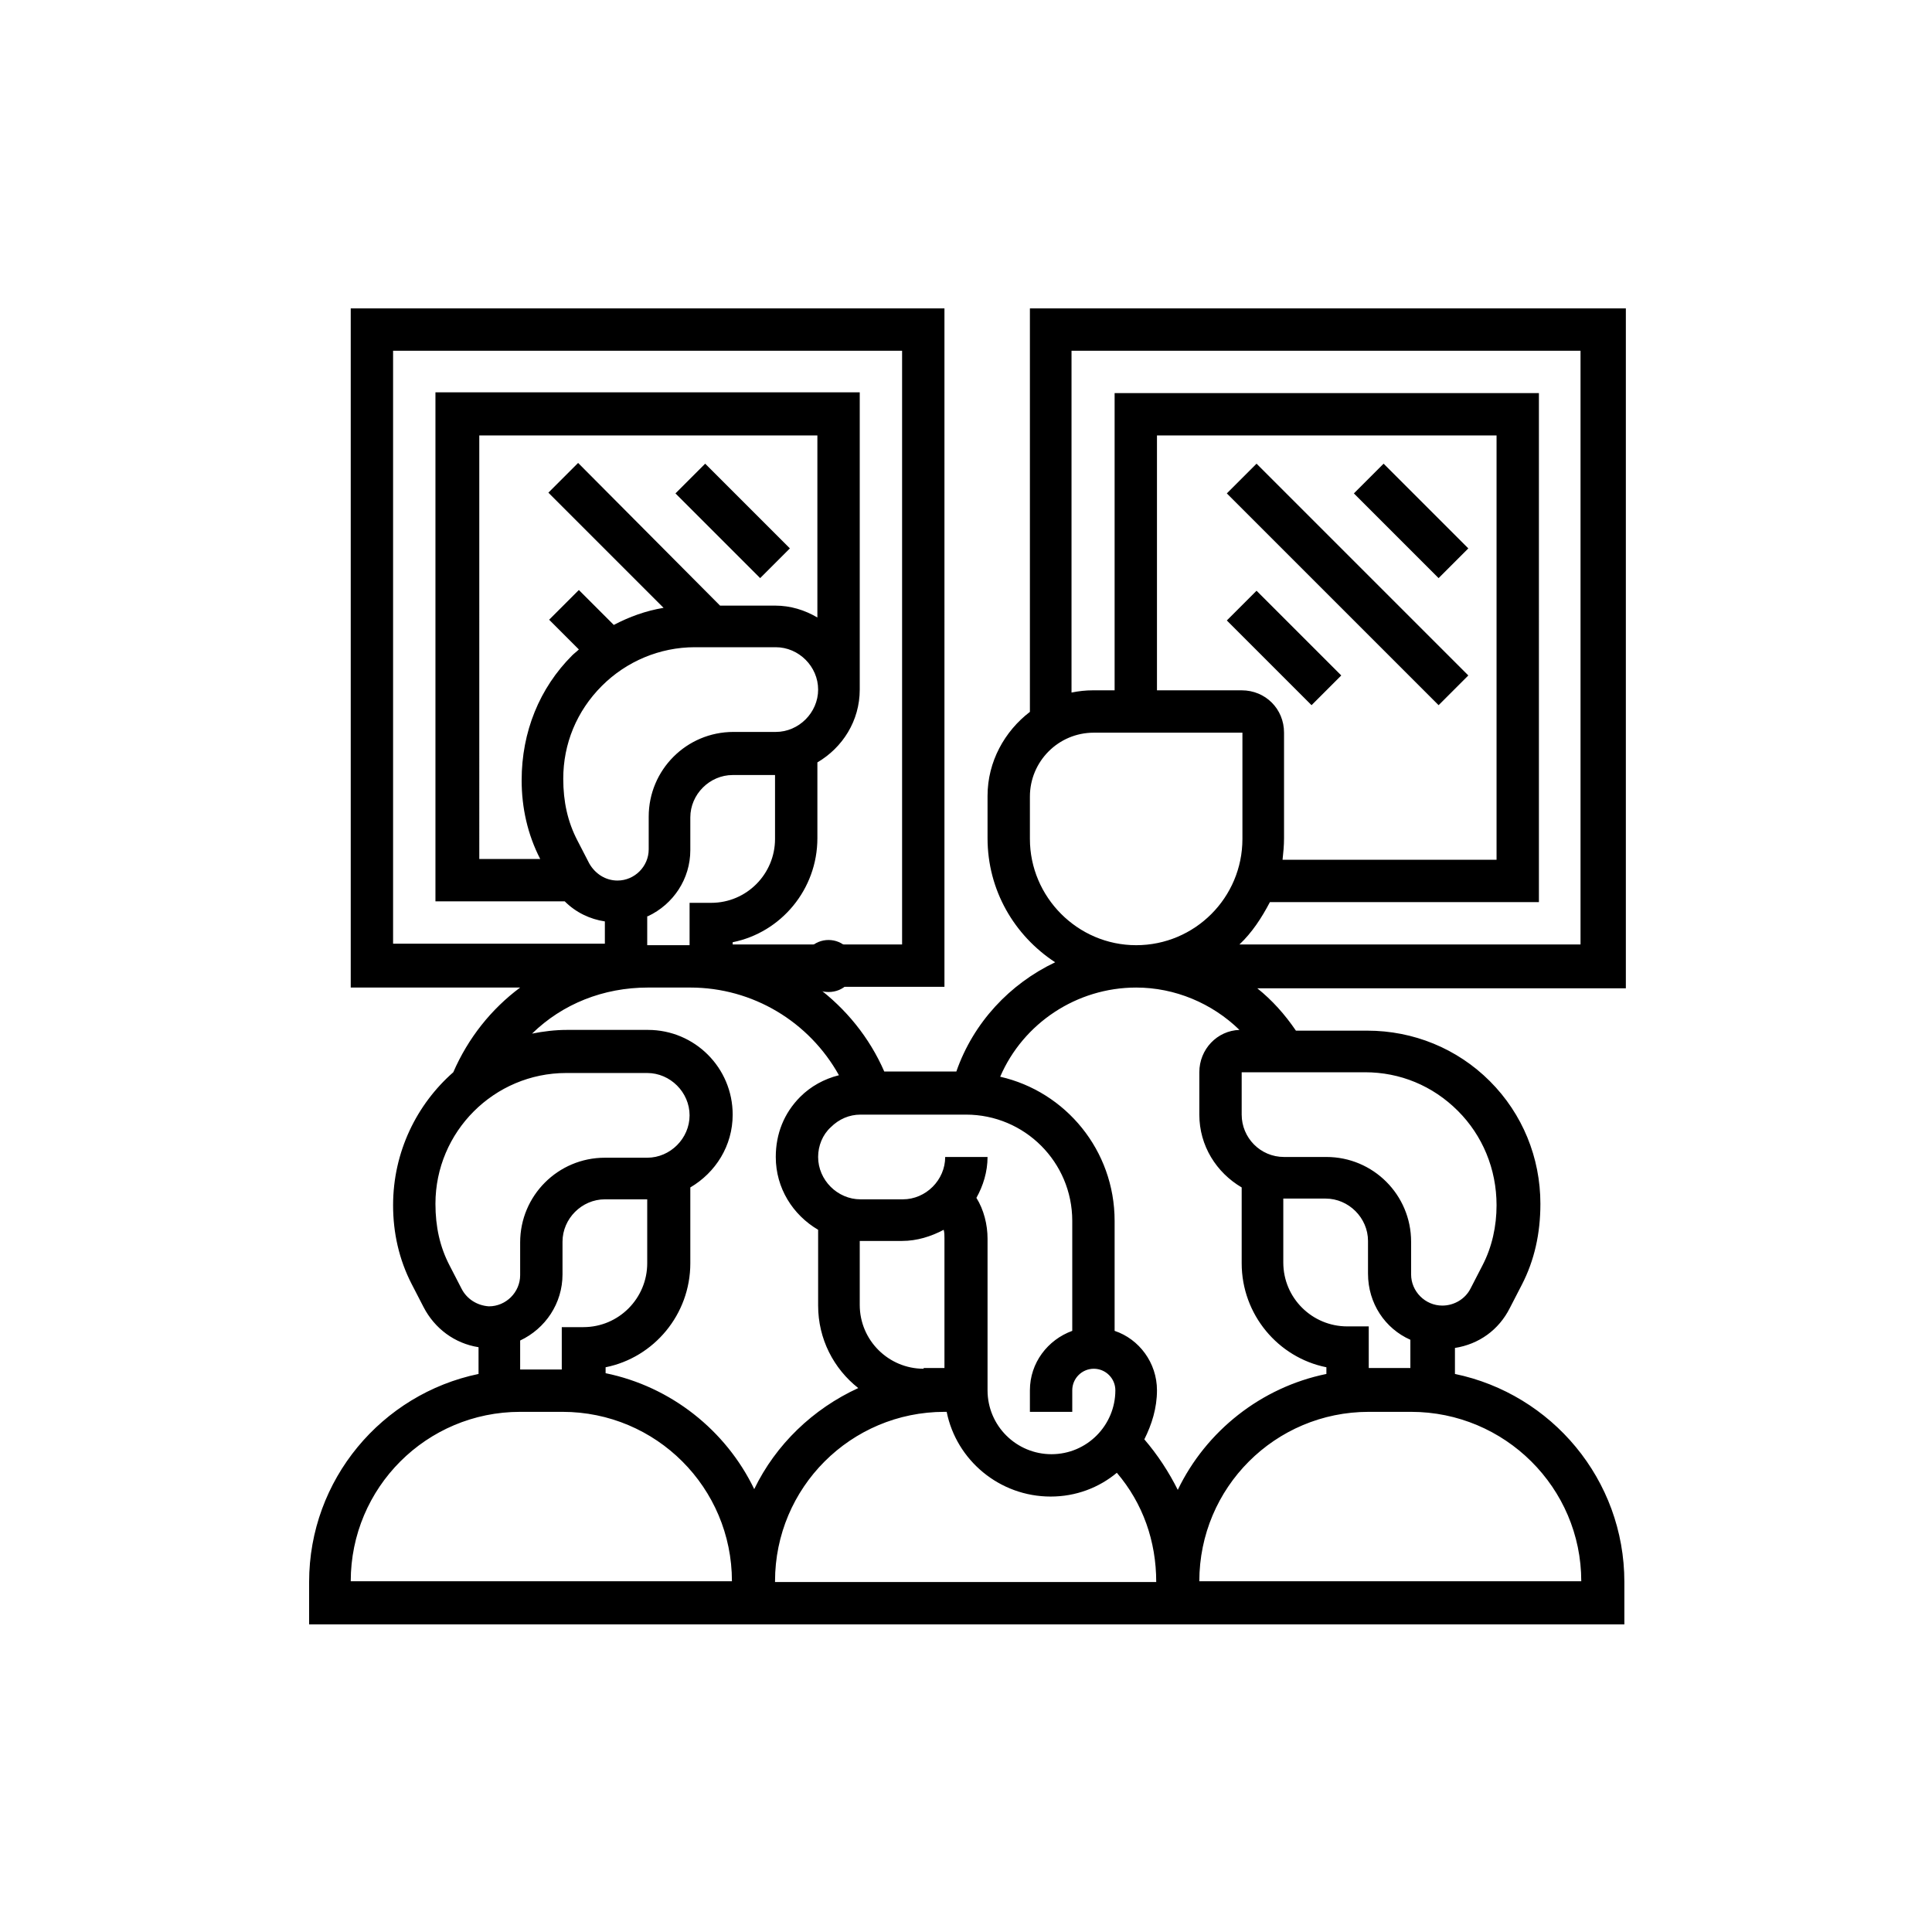 <?xml version="1.0" encoding="utf-8"?>
<!-- Generator: Adobe Illustrator 27.5.0, SVG Export Plug-In . SVG Version: 6.00 Build 0)  -->
<svg version="1.1" id="Ebene_1" xmlns="http://www.w3.org/2000/svg" xmlns:xlink="http://www.w3.org/1999/xlink" x="0px" y="0px"
	 viewBox="0 0 260 260" style="enable-background:new 0 0 260 260;" xml:space="preserve">
<path d="M111.5,126.5c-1.9,0-3.5,1.5-3.5,3.5s1.5,3.5,3.5,3.5s3.5-1.5,3.5-3.5S113.4,126.5,111.5,126.5z"/>
<g>
	<path d="M218.5,41.5h-79.9v54.3c-3.4,2.6-5.7,6.7-5.7,11.3v5.7c0,7,3.6,13.1,9.1,16.7c-6.1,2.9-11,8.1-13.3,14.7H119
		c-2-4.6-5.2-8.5-9.1-11.4h17.2V41.5H47.2v91.4H70c-3.9,2.9-7,6.8-9,11.4c-4.9,4.3-8.1,10.7-8.1,17.9c0,3.7,0.8,7.3,2.5,10.6
		l1.6,3.1c1.5,2.9,4.2,4.9,7.4,5.4v3.6c-13,2.7-22.8,14.2-22.8,28v5.7h177v-5.7c0-13.8-9.8-25.3-22.8-28v-3.5
		c3.2-0.5,5.9-2.4,7.4-5.4l1.6-3.1c1.7-3.3,2.5-6.9,2.5-10.9c0-6.2-2.4-12.1-6.8-16.5s-10.3-6.8-16.5-6.8h0h-9.6
		c-1.5-2.2-3.2-4.1-5.2-5.7h49.6V41.5z M138.6,112.9v-5.7c0-4.7,3.8-8.6,8.6-8.6h20v14.3c0,7.9-6.4,14.3-14.3,14.3
		S138.6,120.7,138.6,112.9z M167.1,92.9h-11.4V58.6h45.7v57.1h-28.8c0.1-0.9,0.2-1.9,0.2-2.9V98.6C172.8,95.4,170.3,92.9,167.1,92.9
		z M144.3,179.1c-3.3,1.2-5.7,4.3-5.7,8v2.9h5.7v-2.9c0-1.6,1.3-2.9,2.9-2.9s2.9,1.3,2.9,2.9c0,4.7-3.8,8.6-8.6,8.6
		c-4.7,0-8.6-3.8-8.6-8.6v-20.4c0-1.9-0.5-3.9-1.5-5.5c0.9-1.6,1.5-3.5,1.5-5.5h-5.7c0,3.1-2.6,5.7-5.7,5.7h-5.7
		c-3.1,0-5.7-2.6-5.7-5.7c0-1.5,0.6-3,1.7-4c1.1-1.1,2.5-1.7,4-1.7H130c7.9,0,14.3,6.4,14.3,14.3V179.1z M124.3,184.2
		c-4.7,0-8.6-3.8-8.6-8.6v-8.6h0h5.7c2,0,3.9-0.6,5.6-1.5c0.1,0.4,0.1,0.7,0.1,1.1v17.5H124.3z M110,83.1c-1.7-1-3.6-1.6-5.7-1.6
		h-7.4L77.8,62.3l-4,4l15.5,15.5c-2.4,0.4-4.6,1.2-6.7,2.3l-4.7-4.7l-4,4l4,4c-0.3,0.3-0.6,0.5-0.9,0.8c-4.4,4.4-6.8,10.3-6.8,16.8
		c0,3.7,0.8,7.3,2.5,10.6l0,0h-8.2V58.6H110V83.1z M75.8,104.8c0-4.7,1.8-9.1,5.2-12.5c3.3-3.3,7.8-5.2,12.5-5.2h0h10.9
		c3.1,0,5.7,2.6,5.7,5.7c0,3.1-2.6,5.7-5.7,5.7h-5.7c-6.3,0-11.4,5.1-11.4,11.4v4.4c0,2.3-1.9,4.2-4.2,4.2c-1.6,0-3-0.9-3.8-2.3
		l-1.6-3.1C76.4,110.6,75.8,107.9,75.8,104.8L75.8,104.8z M87.2,123.3c3.4-1.6,5.7-5,5.7-8.9V110c0-3.1,2.6-5.7,5.7-5.7h5.7v8.6
		c0,4.7-3.8,8.6-8.6,8.6h-2.9v5.7h-5.7V123.3z M52.9,47.2h68.5v79.9H98.6v-0.3c6.5-1.3,11.4-7.1,11.4-14v-10.2
		c3.4-2,5.7-5.6,5.7-9.8v-40H58.6v68.5H76c1.5,1.5,3.4,2.4,5.4,2.7v3H52.9L52.9,47.2z M87.2,132.9l5.7,0v0c8.4,0,16,4.6,20,11.8
		c-2,0.5-3.8,1.5-5.2,2.9c-2.2,2.2-3.3,5-3.3,8.1c0,4.2,2.3,7.8,5.7,9.8v10.2c0,4.5,2.1,8.5,5.4,11.1c-6.1,2.8-11.1,7.6-14,13.6
		c-3.8-7.9-11.2-13.8-20-15.6V184c6.5-1.3,11.4-7.1,11.4-14v-10.2c3.4-2,5.7-5.6,5.7-9.8c0-6.3-5.1-11.4-11.4-11.4H76.3
		c-1.6,0-3.2,0.2-4.7,0.5C75.7,135.1,81.2,132.9,87.2,132.9z M62.1,173.4l-1.6-3.1c-1.3-2.5-1.9-5.2-1.9-8.3
		c0-9.7,7.9-17.6,17.6-17.6l10.9,0c3.1,0,5.7,2.6,5.7,5.7c0,3.1-2.6,5.7-5.7,5.7h-5.7c-6.3,0-11.4,5.1-11.4,11.4v4.4
		c0,2.3-1.9,4.2-4.2,4.2C64.2,175.7,62.8,174.8,62.1,173.4z M70,180.4c3.4-1.6,5.7-5,5.7-8.9v-4.4c0-3.1,2.6-5.7,5.7-5.7h5.7v8.6
		c0,4.7-3.8,8.6-8.6,8.6h-2.9v5.7H70V180.4z M47.2,212.8c0-12.6,10.2-22.8,22.8-22.8h5.7c12.6,0,22.8,10.2,22.8,22.8H47.2z
		 M104.3,212.8c0-12.6,10.2-22.8,22.8-22.8h0.3c1.3,6.5,7.1,11.4,14,11.4c3.4,0,6.5-1.2,8.9-3.2c3.5,4.1,5.3,9.2,5.3,14.7H104.3z
		 M212.8,212.8h-51.4c0-12.6,10.2-22.8,22.8-22.8h5.7C202.5,190,212.8,200.2,212.8,212.8z M184.2,184.2l0-5.7h-2.9
		c-4.7,0-8.6-3.8-8.6-8.6v-8.6h0h5.7c3.1,0,5.7,2.6,5.7,5.7v4.4c0,4,2.3,7.4,5.7,8.9v3.8H184.2z M183.7,144.3
		c4.7,0,9.1,1.8,12.5,5.2c3.3,3.3,5.2,7.8,5.2,12.7c0,2.8-0.6,5.6-1.9,8.1l-1.6,3.1c-0.7,1.4-2.2,2.3-3.8,2.3
		c-2.3,0-4.2-1.9-4.2-4.2v-4.4c0-6.3-5.1-11.4-11.4-11.4h-5.7c-3.2,0-5.7-2.6-5.7-5.7l0-5.7H183.7z M166.8,138.6
		c-3,0.1-5.4,2.6-5.4,5.7l0,5.7c0,4.2,2.3,7.8,5.7,9.8V170c0,6.9,4.9,12.7,11.4,14v0.9c-8.8,1.8-16.2,7.7-20,15.6
		c-1.2-2.4-2.7-4.7-4.5-6.8c1-2,1.7-4.2,1.7-6.6c0-3.7-2.4-6.9-5.7-8v-14.8c0-9.5-6.6-17.4-15.4-19.4c3.1-7.2,10.3-12,18.3-12
		C158.1,132.9,163.1,135,166.8,138.6L166.8,138.6z M212.8,127.1h-46c1.7-1.6,3-3.6,4.1-5.7h36.2V52.9H150v40h-2.9
		c-1,0-1.9,0.1-2.9,0.3v-46h68.5V127.1z"/>
	<path d="M182.2,66.4l4-4l11.4,11.4l-4,4L182.2,66.4z"/>
	<path d="M165.1,83.5l4-4l11.4,11.4l-4,4L165.1,83.5z"/>
	<path d="M165.1,66.4l4-4l28.5,28.5l-4,4L165.1,66.4z"/>
	<path d="M90.9,66.4l4-4l11.4,11.4l-4,4L90.9,66.4z"/>
</g>
</svg>
